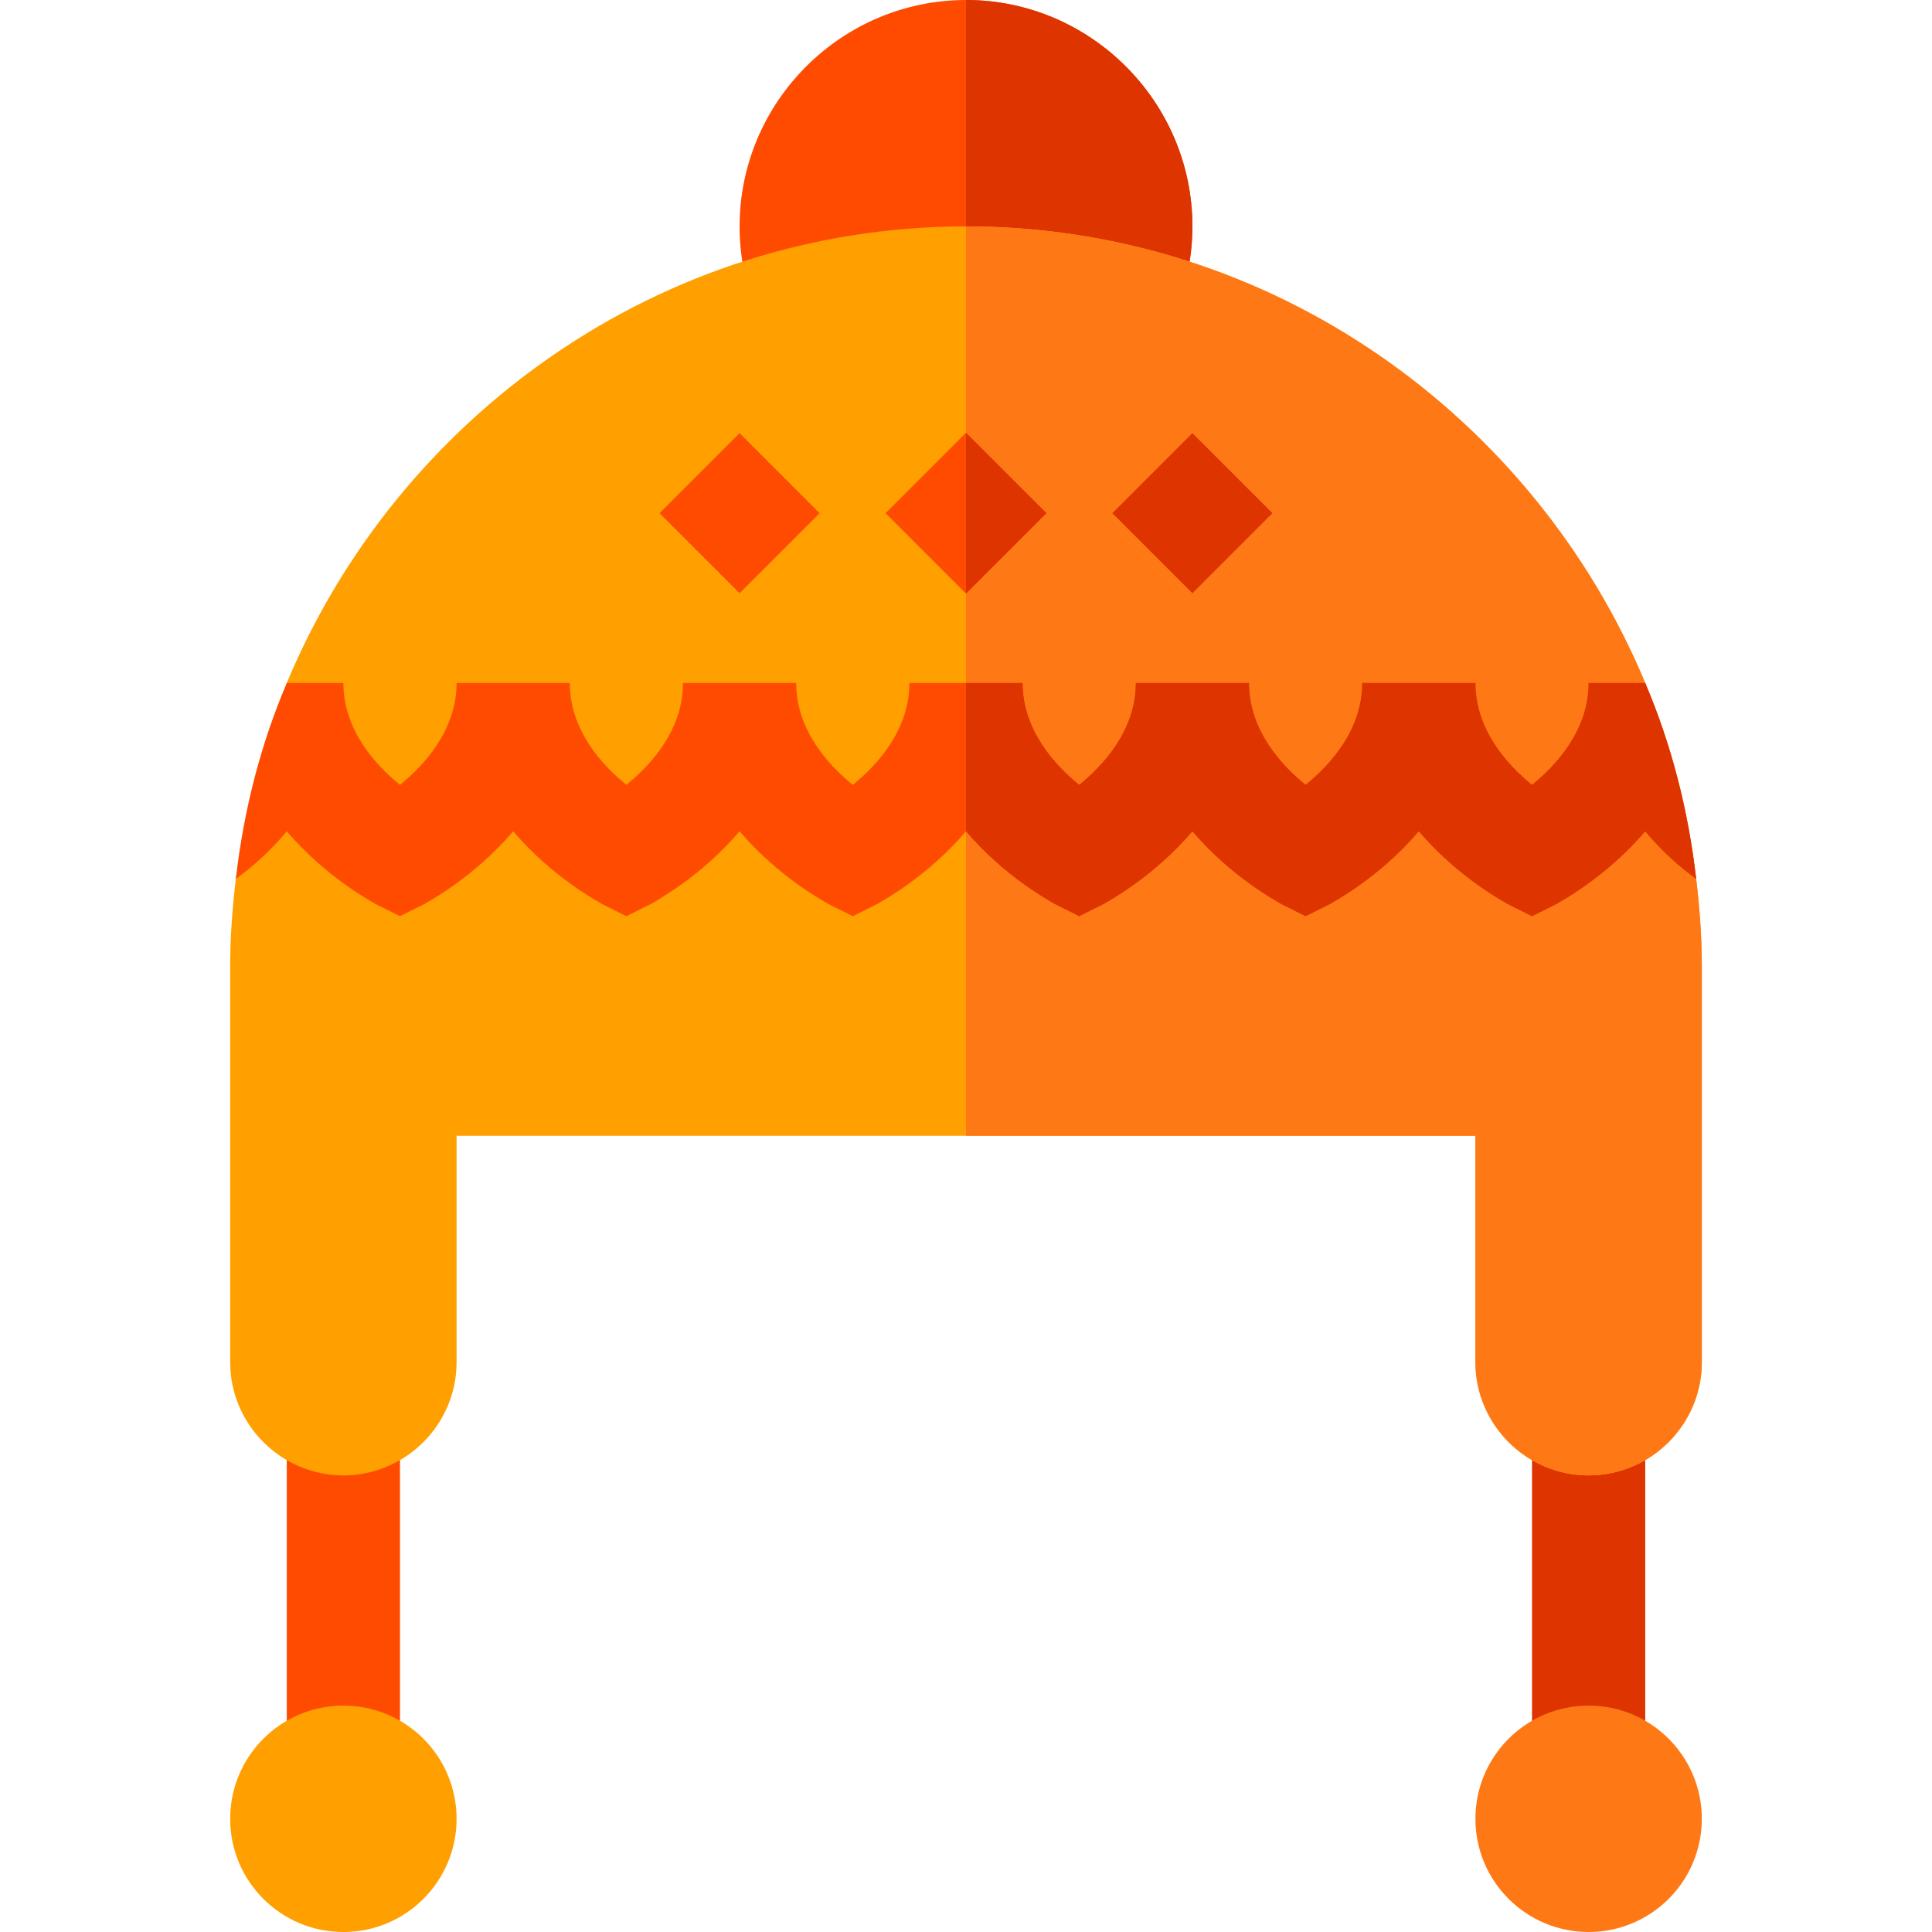 <svg height="512pt" viewBox="-61 0 512 512" width="512pt" xmlns="http://www.w3.org/2000/svg"><path d="m15 376h30v91h-30zm0 0" fill="#ff4b00"/><path d="m345 376h30v91h-30zm0 0" fill="#dd3400"/><path d="m255 60c0 9-2.102 18-6 26.102l-54 .297h-54c-3.898-8.398-6-17.098-6-26.398 0-33 27-60 60-60s60 27 60 60zm0 0" fill="#ff4b00"/><path d="m249 86.102-54 .297v-86.398c33 0 60 27 60 60 0 9-2.102 18-6 26.102zm0 0" fill="#dd3400"/><path d="m390 256v105c0 16.5-13.5 30-30 30s-30-13.5-30-30v-60h-270v60c0 16.5-13.5 30-30 30s-30-13.5-30-30v-105c0-7.801.602-15.602 1.5-23.102 1.199-9 17.699-18 20.098-26.699 2.102-8.699-9.898-17.102-6.598-25.199 29.398-70.5 99-121 180-121s150.602 50.5 180 121c3 6.898-9.602 14.098-7.5 21.598 2.699 9.902 19.801 19.801 21 30.301.898 7.5 1.5 15.301 1.5 23.102zm0 0" fill="#ff9f00"/><path d="m390 256v105c0 16.5-13.5 30-30 30s-30-13.5-30-30v-60h-135v-241c81 0 150.602 50.5 180 121 3 6.898-9.602 14.098-7.5 21.598 2.699 9.902 19.801 19.801 21 30.301.898 7.5 1.5 15.301 1.5 23.102zm0 0" fill="#ff7816"/><path d="m135 114.789 21.211 21.211-21.211 21.211-21.211-21.211zm0 0" fill="#ff4b00"/><path d="m173.695 135.988 21.297-21.297 21.301 21.297-21.301 21.301zm0 0" fill="#ff4b00"/><path d="m255 114.785 21.211 21.211-21.211 21.211-21.211-21.211zm0 0" fill="#dd3400"/><path d="m30 512c-16.57 0-30-13.43-30-30s13.43-30 30-30 30 13.43 30 30-13.43 30-30 30zm0 0" fill="#ff9f00"/><path d="m360 512c-16.57 0-30-13.43-30-30s13.43-30 30-30 30 13.43 30 30-13.43 30-30 30zm0 0" fill="#ff7816"/><path d="m388.5 232.898c-4.199-3-9-7.199-13.5-12.598-10.5 12.297-22.5 18.598-23.402 19.199l-6.598 3.301-6.598-3.301c-.902-.602-12.902-6.902-23.402-19.199-10.5 12.297-22.5 18.598-23.402 19.199l-6.598 3.301-6.598-3.301c-.902-.602-12.902-6.902-23.402-19.199-10.5 12.297-22.5 18.598-23.402 19.199l-6.598 3.301-6.598-3.301c-.902-.602-12.902-6.902-23.402-19.199-10.5 12.297-22.5 18.598-23.402 19.199l-6.598 3.301-6.598-3.301c-.902-.602-12.902-6.902-23.402-19.199-10.5 12.297-22.5 18.598-23.402 19.199l-6.598 3.301-6.598-3.301c-.902-.602-12.902-6.902-23.402-19.199-10.5 12.297-22.5 18.598-23.402 19.199l-6.598 3.301-6.598-3.301c-.902-.602-12.902-6.902-23.402-19.199-4.5 5.398-9.301 9.598-13.5 12.598 2.102-18.301 6.602-35.699 13.5-51.898h15c0 12.598 8.699 21.898 15 27 6.301-5.102 15-14.398 15-27h30c0 12.598 8.699 21.898 15 27 6.301-5.102 15-14.398 15-27h30c0 12.598 8.699 21.898 15 27 6.301-5.102 15-14.398 15-27h30c0 12.598 8.699 21.898 15 27 6.301-5.102 15-14.398 15-27h30c0 12.598 8.699 21.898 15 27 6.301-5.102 15-14.398 15-27h30c0 12.598 8.699 21.898 15 27 6.301-5.102 15-14.398 15-27h15c6.898 16.199 11.398 33.602 13.5 51.898zm0 0" fill="#ff4b00"/><g fill="#dd3400"><path d="m216.301 136-21.301 21.301v-42.602zm0 0"/><path d="m388.5 232.898c-4.199-3-9-7.199-13.5-12.598-10.5 12.297-22.5 18.598-23.402 19.199l-6.598 3.301-6.598-3.301c-.902-.602-12.902-6.902-23.402-19.199-10.5 12.297-22.5 18.598-23.402 19.199l-6.598 3.301-6.598-3.301c-.902-.602-12.902-6.902-23.402-19.199-10.5 12.297-22.5 18.598-23.402 19.199l-6.598 3.301-6.598-3.301c-.902-.602-12.902-6.902-23.402-19.199v-39.301h15c0 12.598 8.699 21.898 15 27 6.301-5.102 15-14.398 15-27h30c0 12.598 8.699 21.898 15 27 6.301-5.102 15-14.398 15-27h30c0 12.598 8.699 21.898 15 27 6.301-5.102 15-14.398 15-27h15c6.898 16.199 11.398 33.602 13.5 51.898zm0 0"/></g></svg>